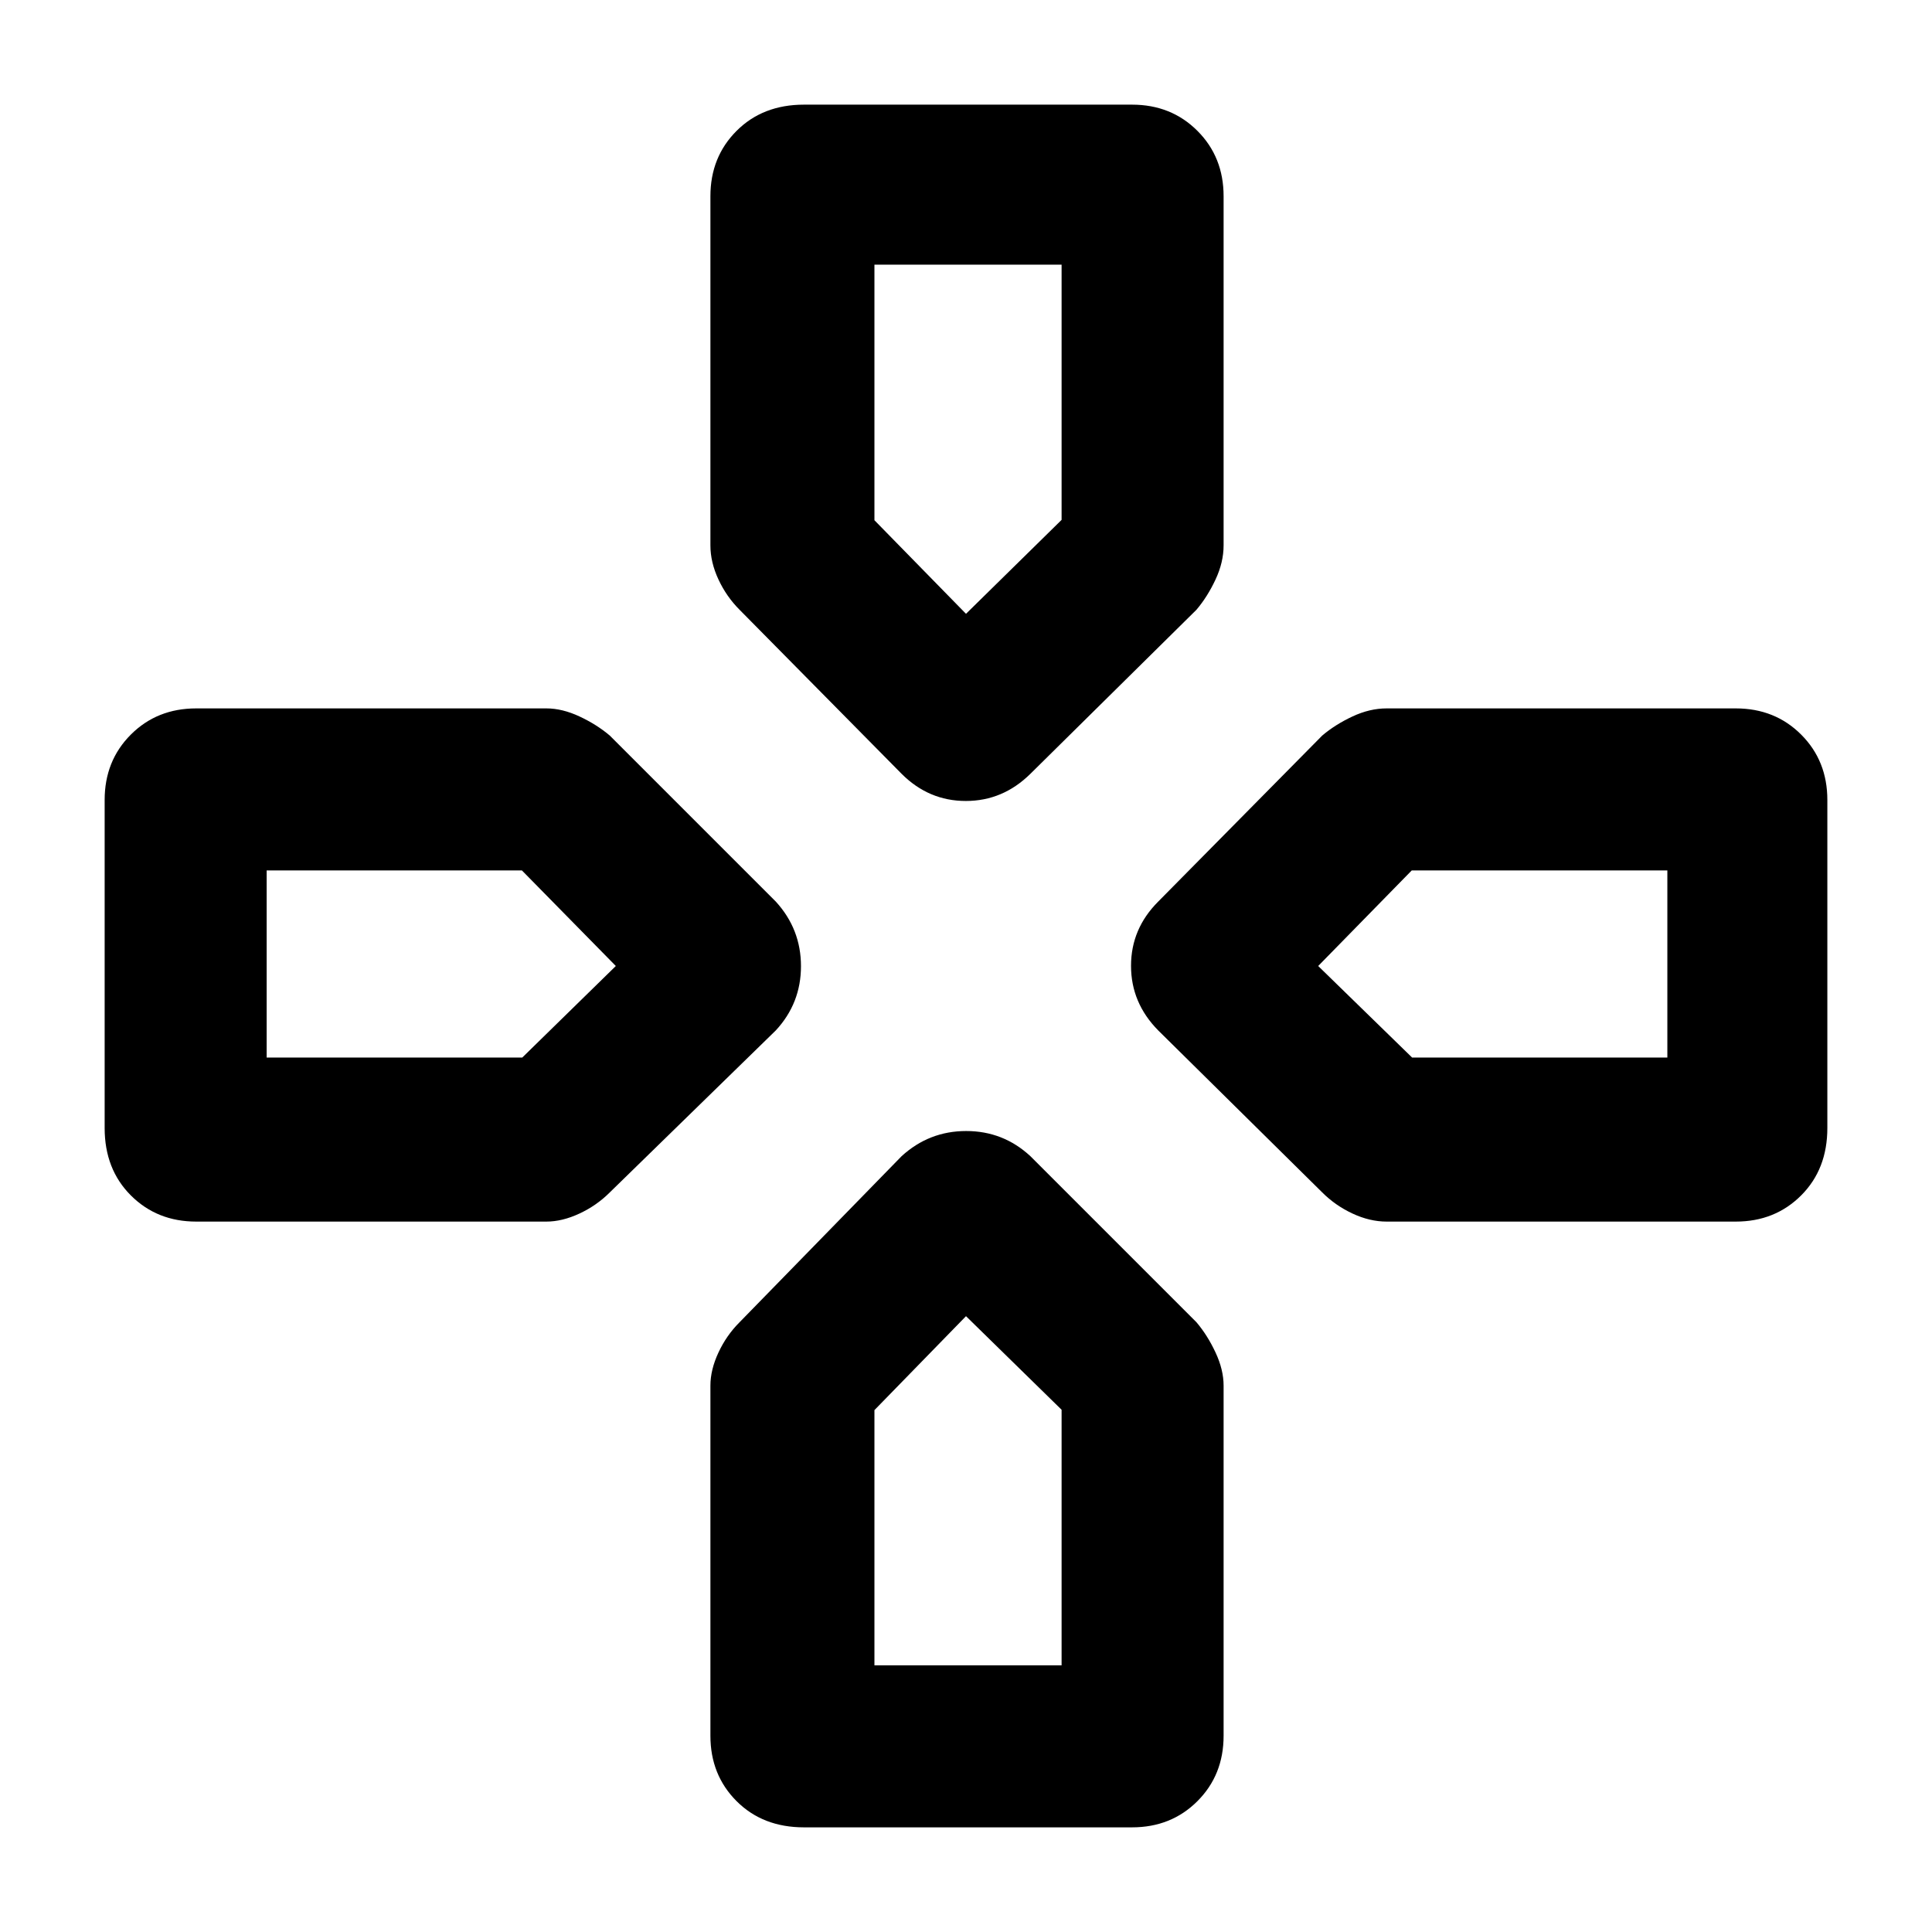 <svg xmlns="http://www.w3.org/2000/svg" height="48" viewBox="0 96 960 960" width="48"><path d="M480 401Zm175 175Zm-349 0Zm174 174Zm-32-269.5L367.5 399q-6.5-6.483-10.5-15.054-4-8.57-4-16.946V193.5q0-19.475 13.013-32.487Q379.025 148 399.5 148h163q19.475 0 32.487 13.013Q608 174.025 608 193.5V367q0 8.376-4 16.946-4 8.571-9.5 15.054L512 480.5Q498.318 494 479.909 494T448 480.5ZM689 703q-8.376 0-16.946-4-8.571-4-15.054-10.5L575.5 608Q562 594.318 562 575.909T575.5 544l81.5-82.5q6.483-5.5 15.054-9.5 8.57-4 16.946-4h173.5q19.475 0 32.487 13.013Q908 474.025 908 493.5v163q0 20.475-13.013 33.487Q881.975 703 862.5 703H689Zm-591.5 0q-19.475 0-32.487-13.013Q52 676.975 52 656.5v-163q0-19.475 13.013-32.487Q78.025 448 97.5 448h174q7.876 0 16.446 4 8.571 4 15.054 9.5l82.5 82.5q12.5 13.682 12.5 32.091T385.5 608L303 688.5q-6.483 6.5-15.054 10.5-8.57 4-16.446 4h-174Zm302 301q-20.475 0-33.487-13.013Q353 977.975 353 958.5v-174q0-7.876 4-16.446 4-8.571 10.5-15.054l80.5-82.5q13.682-12.5 32.091-12.5T512 670.5l82.5 82.5q5.5 6.483 9.5 15.054 4 8.57 4 16.446v174q0 19.475-13.013 32.487Q581.975 1004 562.5 1004h-163ZM480 401l47.5-46.678V227.5h-93v127L480 401ZM132.5 621.5h127L306 576l-46.678-47.5H132.5v93Zm302 302h93v-127L480 750l-45.5 46.678V923.5Zm267.178-302H828.5v-93h-127L655 576l46.678 45.5Z"/></svg>